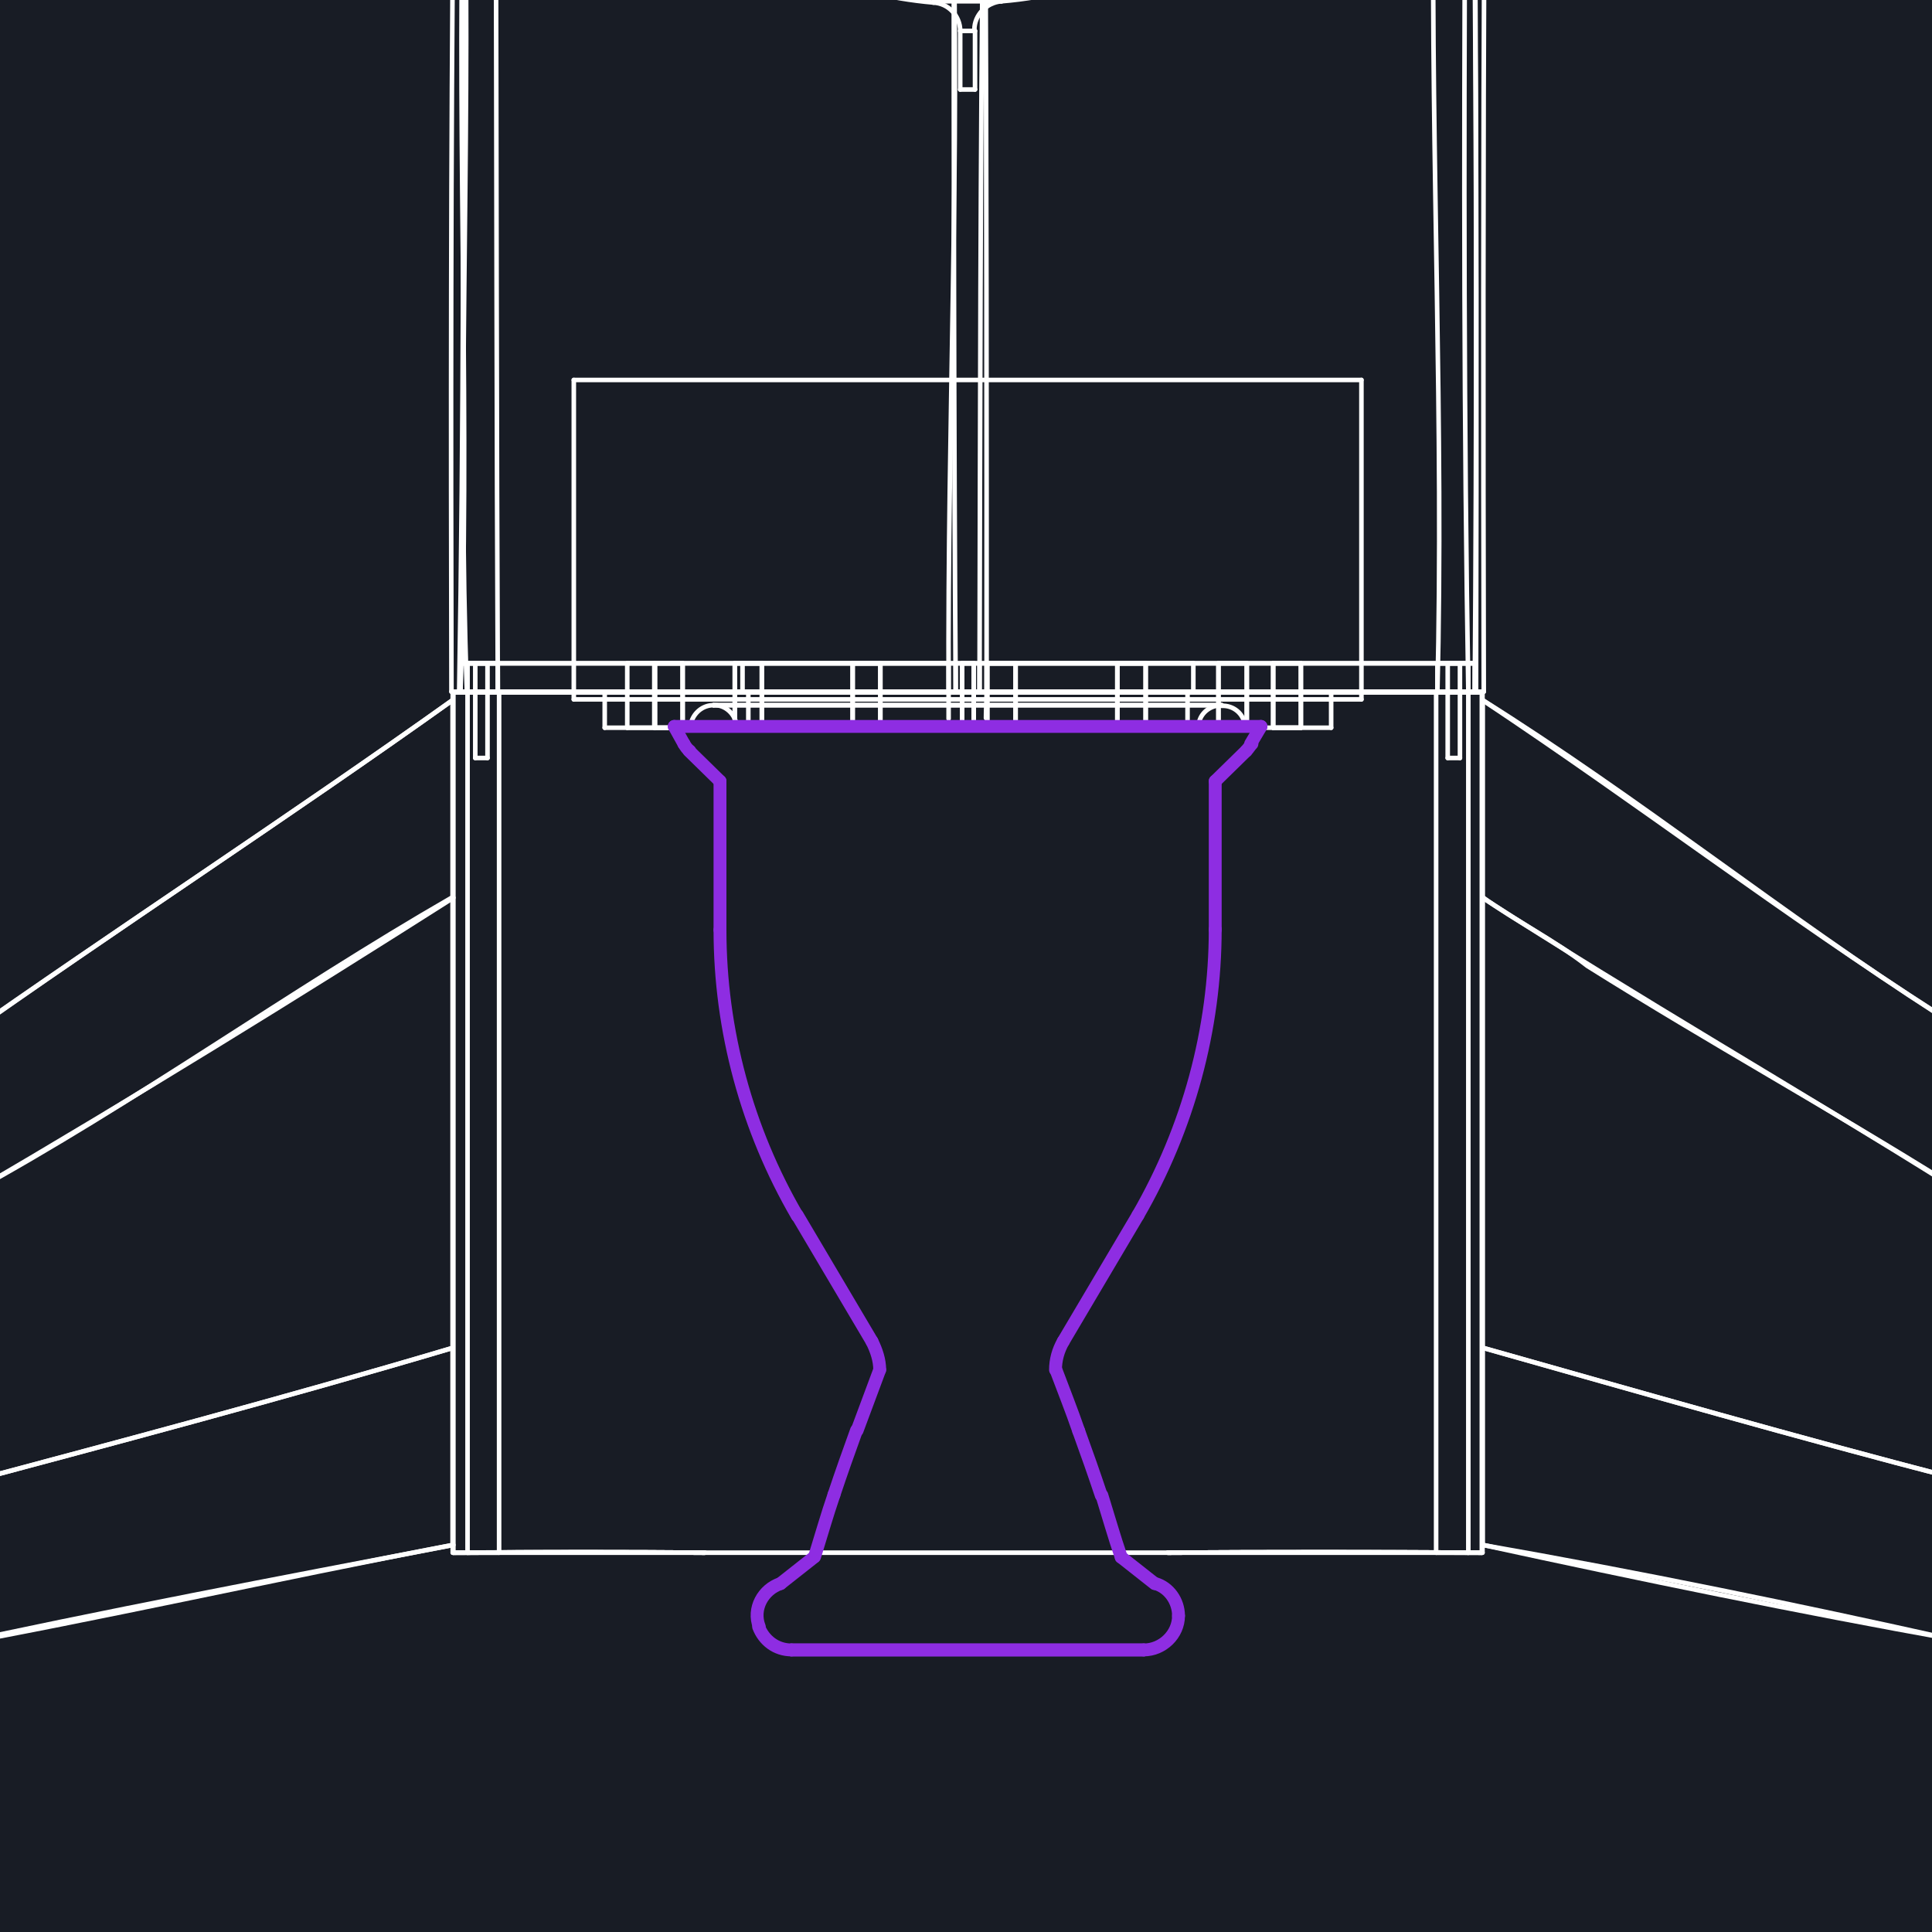<?xml version="1.0" encoding="utf-8"?>
<!-- Generator: Adobe Illustrator 23.1.1, SVG Export Plug-In . SVG Version: 6.00 Build 0)  -->
<svg version="1.1" id="Layer_1" xmlns="http://www.w3.org/2000/svg" xmlns:xlink="http://www.w3.org/1999/xlink" x="0px" y="0px"
	 viewBox="0 0 300 300" style="enable-background:new 0 0 300 300;" xml:space="preserve">
<style type="text/css">
	.st0{fill:#181C25;}
	.st1{fill:none;stroke:#FFFFFF;stroke-width:0.709;stroke-linecap:round;stroke-linejoin:round;stroke-miterlimit:10;}
	.st2{fill:none;stroke:#8E2DE2;stroke-width:2;stroke-linecap:round;stroke-linejoin:round;stroke-miterlimit:10;}
</style>
<g>
	<g>
		<g>
			<g>
				<rect x="-1.2" y="-0.5" class="st0" width="304.4" height="300.5"/>
			</g>
		</g>
	</g>
	<g id="Layer_3">
		<line class="st1" x1="115.3" y1="103" x2="115.3" y2="107.5"/>
		<line class="st1" x1="185.3" y1="107.5" x2="185.3" y2="103"/>
		<line class="st1" x1="101.6" y1="107.5" x2="101.6" y2="103"/>
		<line class="st1" x1="97.4" y1="103" x2="97.4" y2="107.5"/>
		<line class="st1" x1="106" y1="107.5" x2="106" y2="103"/>
		<line class="st1" x1="101.7" y1="103" x2="101.7" y2="107.5"/>
		<line class="st1" x1="106" y1="107.5" x2="106" y2="103"/>
		<line class="st1" x1="101.7" y1="103" x2="101.7" y2="107.5"/>
		<line class="st1" x1="118.3" y1="107.5" x2="118.3" y2="103"/>
		<line class="st1" x1="114.1" y1="103" x2="114.1" y2="107.5"/>
		<line class="st1" x1="157.7" y1="107.5" x2="157.7" y2="103"/>
		<line class="st1" x1="153.3" y1="103" x2="153.3" y2="107.5"/>
		<line class="st1" x1="136.7" y1="107.5" x2="136.7" y2="103"/>
		<line class="st1" x1="132.4" y1="103" x2="132.4" y2="107.5"/>
		<line class="st1" x1="177.9" y1="107.5" x2="177.9" y2="103"/>
		<line class="st1" x1="173.5" y1="103" x2="173.5" y2="107.5"/>
		<line class="st1" x1="193.6" y1="107.5" x2="193.6" y2="103"/>
		<line class="st1" x1="189.2" y1="103" x2="189.2" y2="107.5"/>
		<line class="st1" x1="202" y1="107.5" x2="202" y2="103"/>
		<line class="st1" x1="197.7" y1="103" x2="197.7" y2="107.5"/>
		<line class="st1" x1="202" y1="107.5" x2="202" y2="103"/>
		<line class="st1" x1="197.7" y1="103" x2="197.7" y2="107.5"/>
		<line class="st1" x1="157.7" y1="107.5" x2="157.7" y2="103"/>
		<line class="st1" x1="153.3" y1="103" x2="153.3" y2="107.5"/>
		<line class="st1" x1="193.6" y1="107.5" x2="193.6" y2="103"/>
		<line class="st1" x1="189.2" y1="103" x2="189.2" y2="107.5"/>
		<line class="st1" x1="136.7" y1="107.5" x2="136.7" y2="103"/>
		<line class="st1" x1="132.4" y1="103" x2="132.4" y2="107.5"/>
		<line class="st1" x1="177.9" y1="107.5" x2="177.9" y2="103"/>
		<line class="st1" x1="173.5" y1="103" x2="173.5" y2="107.5"/>
		<line class="st1" x1="118.3" y1="107.5" x2="118.3" y2="103"/>
		<line class="st1" x1="114.1" y1="103" x2="114.1" y2="107.5"/>
		<line class="st1" x1="75.7" y1="107.5" x2="75.7" y2="103"/>
		<line class="st1" x1="73.8" y1="103" x2="73.8" y2="107.5"/>
		<line class="st1" x1="151.2" y1="107.5" x2="151.2" y2="103"/>
		<line class="st1" x1="149.4" y1="103" x2="149.4" y2="107.5"/>
		<line class="st1" x1="226.7" y1="107.5" x2="226.7" y2="103"/>
		<line class="st1" x1="224.8" y1="103" x2="224.8" y2="107.5"/>
		<line class="st1" x1="151.2" y1="107.5" x2="151.2" y2="103"/>
		<line class="st1" x1="149.4" y1="103" x2="149.4" y2="107.5"/>
		<line class="st1" x1="149.1" y1="4.8" x2="149.1" y2="13.9"/>
		<line class="st1" x1="151.4" y1="13.9" x2="151.4" y2="4.8"/>
		<path class="st1" d="M107.1-16.2C117.5-6.7,130.9-0.8,145,0.4"/>
		<path class="st1" d="M155.5,0.2c14.7-1.2,28.7-7.6,39.2-17.9"/>
		<path class="st1" d="M111.6-16.1c22.3,18.9,57.8,17.9,79.1-1.5"/>
		<path class="st1" d="M155.5,0.2c-2.3,0.2-4.2,2.1-4.2,4.4"/>
		<path class="st1" d="M149.1,4.8c0-2.3-1.8-4.3-4.2-4.4"/>
		<line class="st1" x1="211.4" y1="108.6" x2="211.4" y2="59"/>
		<line class="st1" x1="89.1" y1="59" x2="89.1" y2="108.6"/>
		<line class="st1" x1="206.7" y1="113" x2="206.7" y2="107.5"/>
		<line class="st1" x1="93.9" y1="107.5" x2="93.9" y2="113"/>
		<line class="st1" x1="189.7" y1="109.5" x2="110.8" y2="109.5"/>
		<line class="st1" x1="189.7" y1="109.5" x2="110.8" y2="109.5"/>
		<path class="st1" d="M114.3,112.2c-0.4-1.6-1.9-2.8-3.5-2.7"/>
		<path class="st1" d="M110.8,109.5c-1.7,0-3.1,1.2-3.5,2.8"/>
		<path class="st1" d="M189.7,109.5c-1.6,0-3.1,1-3.5,2.6"/>
		<path class="st1" d="M193.3,112.6c-0.2-1.8-1.8-3.1-3.6-3"/>
		<path class="st1" d="M195.9,113"/>
		<path class="st1" d="M194.3,115.7"/>
		<path class="st1" d="M104.6,113"/>
		<line class="st1" x1="118.3" y1="113" x2="118.3" y2="107.5"/>
		<line class="st1" x1="114.1" y1="107.5" x2="114.1" y2="113"/>
		<line class="st1" x1="106" y1="113" x2="106" y2="107.5"/>
		<line class="st1" x1="101.7" y1="107.5" x2="101.7" y2="113"/>
		<line class="st1" x1="101.6" y1="113" x2="101.6" y2="107.5"/>
		<line class="st1" x1="97.4" y1="107.5" x2="97.4" y2="113"/>
		<line class="st1" x1="106" y1="113" x2="106" y2="107.5"/>
		<line class="st1" x1="101.7" y1="107.5" x2="101.7" y2="113"/>
		<line class="st1" x1="118.3" y1="113" x2="118.3" y2="107.5"/>
		<line class="st1" x1="114.1" y1="107.5" x2="114.1" y2="113"/>
		<line class="st1" x1="136.7" y1="113" x2="136.7" y2="107.5"/>
		<line class="st1" x1="132.4" y1="107.5" x2="132.4" y2="113"/>
		<line class="st1" x1="177.9" y1="113" x2="177.9" y2="107.5"/>
		<path class="st1" d="M173.5,107.5c0,1.7,0,3.4,0,5.1"/>
		<path class="st1" d="M157.7,112.1c0-1.5,0-3.1,0-4.6"/>
		<path class="st1" d="M153.3,107.5c0,1.5,0,2.9,0,4.4"/>
		<path class="st1" d="M193.6,112.6c0-1.7,0-3.4,0-5.1"/>
		<path class="st1" d="M189.2,107.5c0,1.5,0,3.1,0,4.6"/>
		<line class="st1" x1="202" y1="113" x2="202" y2="107.5"/>
		<line class="st1" x1="197.7" y1="107.5" x2="197.7" y2="113"/>
		<line class="st1" x1="202" y1="113" x2="202" y2="107.5"/>
		<line class="st1" x1="197.7" y1="107.5" x2="197.7" y2="113"/>
		<path class="st1" d="M193.6,112.6c0-1.7,0-3.4,0-5.1"/>
		<path class="st1" d="M189.2,107.5c0,1.5,0,3.1,0,4.6"/>
		<line class="st1" x1="177.9" y1="113" x2="177.9" y2="107.5"/>
		<path class="st1" d="M173.5,107.5c0,1.7,0,3.4,0,5.1"/>
		<line class="st1" x1="136.7" y1="113" x2="136.7" y2="107.5"/>
		<line class="st1" x1="132.4" y1="107.5" x2="132.4" y2="113"/>
		<path class="st1" d="M157.7,112.1c0-1.5,0-3.1,0-4.6"/>
		<path class="st1" d="M153.3,107.5c0,1.5,0,2.9,0,4.4"/>
		<line class="st1" x1="226.7" y1="117.7" x2="226.7" y2="107.5"/>
		<line class="st1" x1="224.8" y1="107.5" x2="224.8" y2="117.7"/>
		<line class="st1" x1="75.7" y1="117.7" x2="75.7" y2="107.5"/>
		<line class="st1" x1="73.8" y1="107.5" x2="73.8" y2="117.7"/>
		<line class="st1" x1="71.5" y1="107.4" x2="77.3" y2="107.4"/>
		<line class="st1" x1="77.3" y1="107.4" x2="72.6" y2="107.4"/>
		<line class="st1" x1="229" y1="107.4" x2="223.2" y2="107.4"/>
		<line class="st1" x1="223.2" y1="107.4" x2="228" y2="107.4"/>
		<line class="st1" x1="147.3" y1="107.4" x2="153.2" y2="107.4"/>
		<line class="st1" x1="152.1" y1="107.4" x2="153.2" y2="107.4"/>
		<line class="st1" x1="148.4" y1="107.4" x2="152.1" y2="107.4"/>
		<line class="st1" x1="147.3" y1="107.4" x2="148.4" y2="107.4"/>
		<line class="st1" x1="148.4" y1="107.5" x2="148.4" y2="103"/>
		<line class="st1" x1="147.3" y1="107.5" x2="148.4" y2="107.5"/>
		<line class="st1" x1="147.3" y1="107.5" x2="147.3" y2="103"/>
		<line class="st1" x1="223.2" y1="107.5" x2="223.2" y2="103"/>
		<line class="st1" x1="152.1" y1="107.5" x2="152.1" y2="103"/>
		<line class="st1" x1="153.2" y1="107.5" x2="152.1" y2="107.5"/>
		<line class="st1" x1="153.2" y1="107.5" x2="153.2" y2="103"/>
		<line class="st1" x1="147.3" y1="103" x2="148.4" y2="103"/>
		<line class="st1" x1="77.3" y1="107.5" x2="77.3" y2="103"/>
		<line class="st1" x1="147.3" y1="107.5" x2="71.5" y2="107.5"/>
		<line class="st1" x1="71.5" y1="107.5" x2="71.5" y2="103"/>
		<line class="st1" x1="71.5" y1="103" x2="147.3" y2="103"/>
		<line class="st1" x1="71.5" y1="107.5" x2="147.3" y2="107.5"/>
		<line class="st1" x1="153.2" y1="103" x2="152.1" y2="103"/>
		<line class="st1" x1="229" y1="107.5" x2="153.2" y2="107.5"/>
		<line class="st1" x1="229" y1="103" x2="229" y2="107.5"/>
		<line class="st1" x1="229" y1="103" x2="153.2" y2="103"/>
		<line class="st1" x1="147.3" y1="103" x2="71.5" y2="103"/>
		<line class="st1" x1="151.2" y1="103" x2="149.4" y2="103"/>
		<line class="st1" x1="226.7" y1="103" x2="224.8" y2="103"/>
		<line class="st1" x1="149.4" y1="103" x2="151.2" y2="103"/>
		<line class="st1" x1="114.1" y1="103" x2="118.3" y2="103"/>
		<line class="st1" x1="73.8" y1="103" x2="75.7" y2="103"/>
		<line class="st1" x1="132.4" y1="103" x2="136.7" y2="103"/>
		<line class="st1" x1="202" y1="103" x2="197.7" y2="103"/>
		<line class="st1" x1="202" y1="103" x2="197.7" y2="103"/>
		<line class="st1" x1="193.6" y1="103" x2="189.2" y2="103"/>
		<line class="st1" x1="177.9" y1="103" x2="173.5" y2="103"/>
		<line class="st1" x1="153.5" y1="103" x2="157.7" y2="103"/>
		<line class="st1" x1="132.4" y1="103" x2="136.7" y2="103"/>
		<line class="st1" x1="114.1" y1="103" x2="118.3" y2="103"/>
		<line class="st1" x1="101.7" y1="103" x2="106" y2="103"/>
		<line class="st1" x1="101.7" y1="103" x2="106" y2="103"/>
		<line class="st1" x1="97.4" y1="103" x2="101.6" y2="103"/>
		<line class="st1" x1="77.3" y1="103" x2="71.5" y2="103"/>
		<line class="st1" x1="177.9" y1="103" x2="173.5" y2="103"/>
		<line class="st1" x1="193.4" y1="103" x2="189.2" y2="103"/>
		<line class="st1" x1="72.6" y1="103" x2="77.3" y2="103"/>
		<line class="st1" x1="148.4" y1="103" x2="152.1" y2="103"/>
		<line class="st1" x1="153.2" y1="103" x2="229" y2="103"/>
		<line class="st1" x1="223.2" y1="103" x2="229" y2="103"/>
		<line class="st1" x1="228" y1="103" x2="223.2" y2="103"/>
		<line class="st1" x1="115.3" y1="103" x2="185.3" y2="103"/>
		<line class="st1" x1="151.2" y1="107.5" x2="149.4" y2="107.5"/>
		<line class="st1" x1="226.7" y1="107.5" x2="224.8" y2="107.5"/>
		<line class="st1" x1="149.4" y1="107.5" x2="151.2" y2="107.5"/>
		<line class="st1" x1="73.8" y1="107.5" x2="75.7" y2="107.5"/>
		<line class="st1" x1="114.1" y1="107.5" x2="118.3" y2="107.5"/>
		<line class="st1" x1="132.4" y1="107.5" x2="136.7" y2="107.5"/>
		<line class="st1" x1="157.7" y1="107.5" x2="153.5" y2="107.5"/>
		<line class="st1" x1="177.9" y1="107.5" x2="173.5" y2="107.5"/>
		<line class="st1" x1="193.4" y1="107.5" x2="189.2" y2="107.5"/>
		<line class="st1" x1="202" y1="107.5" x2="197.7" y2="107.5"/>
		<line class="st1" x1="193.6" y1="107.5" x2="189.2" y2="107.5"/>
		<line class="st1" x1="177.9" y1="107.5" x2="173.5" y2="107.5"/>
		<line class="st1" x1="153.5" y1="107.5" x2="157.7" y2="107.5"/>
		<line class="st1" x1="132.4" y1="107.5" x2="136.7" y2="107.5"/>
		<line class="st1" x1="157.7" y1="103" x2="153.5" y2="103"/>
		<line class="st1" x1="114.1" y1="107.5" x2="118.3" y2="107.5"/>
		<line class="st1" x1="101.7" y1="107.5" x2="106" y2="107.5"/>
		<line class="st1" x1="97.4" y1="107.5" x2="101.6" y2="107.5"/>
		<line class="st1" x1="152.1" y1="107.5" x2="148.4" y2="107.5"/>
		<line class="st1" x1="101.7" y1="107.5" x2="106" y2="107.5"/>
		<line class="st1" x1="202" y1="107.5" x2="197.7" y2="107.5"/>
		<line class="st1" x1="228" y1="107.5" x2="223.2" y2="107.5"/>
		<line class="st1" x1="229" y1="107.5" x2="223.2" y2="107.5"/>
		<line class="st1" x1="153.2" y1="107.5" x2="229" y2="107.5"/>
		<line class="st1" x1="71.5" y1="107.5" x2="77.3" y2="107.5"/>
		<line class="st1" x1="72.6" y1="107.5" x2="77.3" y2="107.5"/>
		<line class="st1" x1="115.3" y1="107.5" x2="185.3" y2="107.5"/>
		<line class="st1" x1="72.6" y1="107.5" x2="72.6" y2="103"/>
		<line class="st1" x1="228" y1="107.5" x2="228" y2="103"/>
		<line class="st1" x1="71.3" y1="107.4" x2="229.2" y2="107.4"/>
		<line class="st1" x1="70.1" y1="107.4" x2="230.4" y2="107.4"/>
		<line class="st1" x1="145" y1="0.2" x2="155.5" y2="0.2"/>
		<line class="st1" x1="149.1" y1="4.8" x2="151.4" y2="4.8"/>
		<line class="st1" x1="151.4" y1="13.9" x2="149.1" y2="13.9"/>
		<line class="st1" x1="89.1" y1="59" x2="211.4" y2="59"/>
		<line class="st1" x1="89.1" y1="108.6" x2="211.4" y2="108.6"/>
		<line class="st1" x1="101.7" y1="113" x2="106" y2="113"/>
		<line class="st1" x1="101.7" y1="113" x2="106" y2="113"/>
		<path class="st1" d="M141.2,113c-16.2,0-31.2,0-47.3,0"/>
		<path class="st1" d="M206.7,113c-4.1,0-8.2,0-12.2,0"/>
		<path class="st1" d="M104.6,113"/>
		<path class="st1" d="M195.9,113"/>
		<line class="st1" x1="132.4" y1="113" x2="136.7" y2="113"/>
		<line class="st1" x1="197.7" y1="113" x2="202" y2="113"/>
		<line class="st1" x1="114.1" y1="113" x2="118.3" y2="113"/>
		<line class="st1" x1="97.4" y1="113" x2="101.6" y2="113"/>
		<line class="st1" x1="114.1" y1="113" x2="118.3" y2="113"/>
		<line class="st1" x1="206.7" y1="107.5" x2="93.9" y2="107.5"/>
		<line class="st1" x1="184.4" y1="107.5" x2="116.2" y2="107.5"/>
		<line class="st1" x1="132.4" y1="113" x2="136.7" y2="113"/>
		<line class="st1" x1="197.7" y1="113" x2="202" y2="113"/>
		<line class="st1" x1="150.3" y1="107.5" x2="147.3" y2="107.5"/>
		<line class="st1" x1="153.2" y1="107.5" x2="150.3" y2="107.5"/>
		<path class="st1" d="M150.3,108.7"/>
		<line class="st1" x1="153.2" y1="107.5" x2="147.3" y2="107.5"/>
		<line class="st1" x1="230.2" y1="139.4" x2="230.2" y2="209.3"/>
		<line class="st1" x1="230.2" y1="108.7" x2="230.2" y2="139.4"/>
		<line class="st1" x1="230.2" y1="239.9" x2="230.2" y2="209.3"/>
		<line class="st1" x1="230.2" y1="139.3" x2="230.2" y2="108.7"/>
		<line class="st1" x1="230.2" y1="209.3" x2="230.2" y2="139.3"/>
		<line class="st1" x1="230.2" y1="209.3" x2="230.2" y2="239.9"/>
		<line class="st1" x1="230.2" y1="107.5" x2="230.2" y2="241.1"/>
		<path class="st1" d="M230.2,108.7"/>
		<line class="st1" x1="223" y1="107.5" x2="230.2" y2="107.5"/>
		<line class="st1" x1="223" y1="107.5" x2="223" y2="241.1"/>
		<line class="st1" x1="223" y1="241.1" x2="230.2" y2="241.1"/>
		<polyline class="st1" points="230.2,239.9 230.2,239.9 230.2,239.9 230.2,239.9 230.2,239.9 230.2,239.9 230.2,239.9 		"/>
		<line class="st1" x1="226.7" y1="117.7" x2="224.8" y2="117.7"/>
		<path class="st1" d="M150.3,108.7"/>
		<path class="st1" d="M194.5,115.7"/>
		<path class="st1" d="M116.2,107.5c0,1.6,0,3.2,0,4.8"/>
		<path class="st1" d="M184.4,112.3c0-1.6,0-3.2,0-4.8"/>
		<path class="st1" d="M151.2,111.7c0-1.4,0-2.8,0-4.2"/>
		<path class="st1" d="M149.4,107.5c0,1.4,0,2.8,0,4.2"/>
		<path class="st1" d="M151.2,111.7c0-1.4,0-2.8,0-4.2"/>
		<path class="st1" d="M149.4,107.5c0,1.4,0,2.8,0,4.2"/>
		<path class="st1" d="M147.3,107.5c0,1.4,0,2.7,0,4.1"/>
		<path class="st1" d="M153.1,111.5c0-1.3,0.1-2.7,0.1-4"/>
		<line class="st1" x1="70.3" y1="139.4" x2="70.3" y2="209.3"/>
		<line class="st1" x1="70.3" y1="108.7" x2="70.3" y2="139.4"/>
		<line class="st1" x1="70.3" y1="239.9" x2="70.3" y2="209.3"/>
		<line class="st1" x1="70.3" y1="209.3" x2="70.3" y2="239.9"/>
		<line class="st1" x1="70.3" y1="241.1" x2="70.3" y2="107.5"/>
		<line class="st1" x1="70.3" y1="209.3" x2="70.3" y2="139.3"/>
		<line class="st1" x1="70.3" y1="139.3" x2="70.3" y2="108.7"/>
		<path class="st1" d="M70.3,108.7"/>
		<polyline class="st1" points="70.3,239.9 70.3,239.9 70.3,239.9 70.3,239.9 70.3,239.9 70.3,239.9 70.3,239.9 		"/>
		<line class="st1" x1="77.5" y1="107.5" x2="70.3" y2="107.5"/>
		<line class="st1" x1="77.5" y1="107.5" x2="77.5" y2="241.1"/>
		<line class="st1" x1="77.5" y1="241.1" x2="70.3" y2="241.1"/>
		<line class="st1" x1="73.8" y1="117.7" x2="75.7" y2="117.7"/>
		<line class="st1" x1="72.6" y1="107.5" x2="147.3" y2="107.5"/>
		<line class="st1" x1="72.6" y1="107.5" x2="70.4" y2="107.5"/>
		<line class="st1" x1="72.6" y1="241.1" x2="70.4" y2="241.1"/>
		<line class="st1" x1="70.4" y1="107.5" x2="147.3" y2="107.5"/>
		<path class="st1" d="M72.6,241.1c12.4-0.1,24.4-0.1,36.8,0"/>
		<line class="st1" x1="72.6" y1="107.5" x2="72.6" y2="241.1"/>
		<line class="st1" x1="70.4" y1="107.5" x2="70.4" y2="241.1"/>
		<path class="st1" d="M70.4,241.1c12.6-0.1,26.6-0.1,39.1,0"/>
		<line class="st1" x1="147.3" y1="107.5" x2="72.6" y2="107.5"/>
		<path class="st1" d="M109.4,241.1C97,241,85,241,72.6,241.1"/>
		<path class="st1" d="M147.3,241.1H70.4c27.6,0,55.2,0,82.8,0c24.9,0,49.9,0,74.8,0"/>
		<line class="st1" x1="147.3" y1="107.5" x2="70.4" y2="107.5"/>
		<line class="st1" x1="228" y1="107.5" x2="228" y2="241.1"/>
		<line class="st1" x1="228" y1="107.5" x2="153.2" y2="107.5"/>
		<path class="st1" d="M228,241.1c-16-0.1-31-0.1-46.6,0"/>
		<line class="st1" x1="228" y1="241.1" x2="230.1" y2="241.1"/>
		<path class="st1" d="M230.1,241.1c-16.1-0.1-33.1-0.1-48.8,0"/>
		<line class="st1" x1="230.1" y1="107.5" x2="153.2" y2="107.5"/>
		<line class="st1" x1="228" y1="107.5" x2="230.1" y2="107.5"/>
		<line class="st1" x1="230.1" y1="107.5" x2="230.1" y2="241.1"/>
		<line class="st1" x1="153.2" y1="107.5" x2="228" y2="107.5"/>
		<path class="st1" d="M181.3,241.1c15.7-0.1,32.7-0.1,48.8,0"/>
		<line class="st1" x1="153.2" y1="107.5" x2="230.1" y2="107.5"/>
		<g>
			<path class="st1" d="M230.4,107.4c-0.1-41.5-0.1-82.5,0.1-123.7"/>
			<path class="st1" d="M70.4-17C70,23.9,70,65.9,70.1,107.4"/>
			<path class="st1" d="M229.2,107.4c0.1-41.5,0.1-82.5-0.2-123.7"/>
			<path class="st1" d="M71.9-17C72,23.9,72,65.9,71.3,107.4"/>
			<path class="st1" d="M77-17.3c0.1,41.2,0.1,83.2,0.3,124.7"/>
			<path class="st1" d="M72.2-17.3C73,23.9,71,65.9,72.5,107.4"/>
			<path class="st1" d="M153-17.1c0.2,41,0.2,83,0.2,124.5"/>
			<path class="st1" d="M147.9-17.1c1.2,41-0.8,83-0.6,124.5"/>
			<path class="st1" d="M152.7-17.1c-0.5,41-0.5,83-0.6,124.5"/>
			<path class="st1" d="M148.1-17.1c0,41,0,83,0.3,124.5"/>
			<path class="st1" d="M71.9-17.3C71,23.9,73,65.9,71.5,107.4"/>
			<path class="st1" d="M228.9-16.3c0.4,41.2,0.4,82.2,0.1,123.7"/>
			<path class="st1" d="M227.5-16.3c-0.2,41.2-0.2,82.2,0.5,123.7"/>
			<path class="st1" d="M222.6-16.3c-0.4,41.2,1.6,82.2,0.6,123.7"/>
			<path class="st1" d="M303.4,229.5c-24.3-6.3-48.7-13.3-73.1-20.2"/>
			<path class="st1" d="M302.8,184c-23.8-14.9-48.2-28.9-72.6-44.6"/>
			<path class="st1" d="M230.2,108.7c24.5,16.3,46.8,33.4,70.7,48.7"/>
			<path class="st1" d="M303.5,254.6c-24.5-4.4-48.8-9.4-73.2-14.7"/>
			<path class="st1" d="M230.2,239.9c24.5,4.3,48.8,9.3,73,14.7"/>
			<path class="st1" d="M303.4,229.5c-24.3-6.3-48.7-13.3-73.1-20.2"/>
			<path class="st1" d="M302.7,183.8c-18.7-11.7-36.9-21.7-56.2-33.8c-5.1-4-11.2-7-16.3-10.7"/>
			<path class="st1" d="M300.8,157.4c-23.8-15.3-46.2-33.4-70.6-48.7"/>
			<path class="st1" d="M-8.9,231.2c26.2-7,52.6-14,79.2-21.9"/>
			<path class="st1" d="M-4.4,185.2c25.8-15.1,50.1-30.1,74.8-45.8"/>
			<path class="st1" d="M-10.7,256.1c27-5.9,53.4-10.9,81.1-16.2"/>
			<path class="st1" d="M70.3,108.7C44.7,127,18.3,144.1-7.1,162"/>
			<path class="st1" d="M70.3,239.9c-27.7,5.3-54.1,11.3-81.1,16.2"/>
			<path class="st1" d="M-8.9,231.2c26.2-7,52.6-14,79.2-21.9"/>
			<path class="st1" d="M-7.1,162.1c25.4-18,51.7-35.1,77.4-53.4"/>
			<path class="st1" d="M-4.7,185.3c26-14.2,49.3-31.2,75-46"/>
		</g>
	</g>
</g>
<g>
	<g>
		<line class="st2" x1="194.2" y1="115.5" x2="195.8" y2="112.8"/>
		<line class="st2" x1="104.7" y1="112.8" x2="106.2" y2="115.5"/>
		<line class="st2" x1="195.8" y1="112.8" x2="104.7" y2="112.8"/>
		<path class="st2" d="M106.2,115.5c0.3,0.5,0.5,0.8,0.9,1.1"/>
		<path class="st2" d="M193.5,116.6c0.3-0.3,0.6-0.8,0.9-1.1"/>
		<line class="st2" x1="111.8" y1="121.3" x2="111.8" y2="144.4"/>
		<line class="st2" x1="188.7" y1="144.4" x2="188.7" y2="121.3"/>
		<path class="st2" d="M136.6,212.7c-1.2,3.2-2.3,6.2-3.5,9.4"/>
		<path class="st2" d="M167.5,222.2c-1.1-3.2-2.3-6.2-3.5-9.4"/>
		<path class="st2" d="M136.6,212.7c0-1.5-0.5-3-1.2-4.4"/>
		<path class="st2" d="M165.1,208.3c-0.8,1.4-1.2,2.9-1.2,4.4"/>
		<line class="st2" x1="165.1" y1="208.3" x2="176.7" y2="188.7"/>
		<line class="st2" x1="123.8" y1="188.7" x2="135.4" y2="208.3"/>
		<path class="st2" d="M176.7,188.7c7.8-13.5,12-28.9,12-44.4"/>
		<path class="st2" d="M111.8,144.4c0,15.6,4.2,31,12,44.4"/>
		<line class="st2" x1="122.9" y1="256.2" x2="177.6" y2="256.2"/>
		<path class="st2" d="M121.2,245.9c-2.7,0.9-4.4,3.9-3.3,6.7"/>
		<path class="st2" d="M183,250.9c0-2.3-1.5-4.4-3.6-5"/>
		<line class="st2" x1="126.4" y1="241.8" x2="121.2" y2="245.9"/>
		<line class="st2" x1="179.3" y1="245.9" x2="174.1" y2="241.8"/>
		<line class="st2" x1="188.7" y1="121.3" x2="193.5" y2="116.6"/>
		<line class="st2" x1="107" y1="116.6" x2="111.8" y2="121.3"/>
		<line class="st2" x1="122.9" y1="256.2" x2="177.6" y2="256.2"/>
		<path class="st2" d="M117.8,252.6c0.8,2.1,2.7,3.6,5.1,3.6"/>
		<path class="st2" d="M177.6,256.2c2.9,0,5.4-2.4,5.4-5.3"/>
		<path class="st2" d="M129.5,232.1c-1.1,3.2-2,6.4-3,9.6"/>
		<path class="st2" d="M174.1,241.8c-1.1-3.2-2-6.4-3-9.6"/>
		<path class="st2" d="M133,222.1c-1.2,3.3-2.4,6.7-3.5,10"/>
		<path class="st2" d="M171,232.2c-1.1-3.3-2.3-6.7-3.5-10"/>
	</g>
</g>
</svg>
